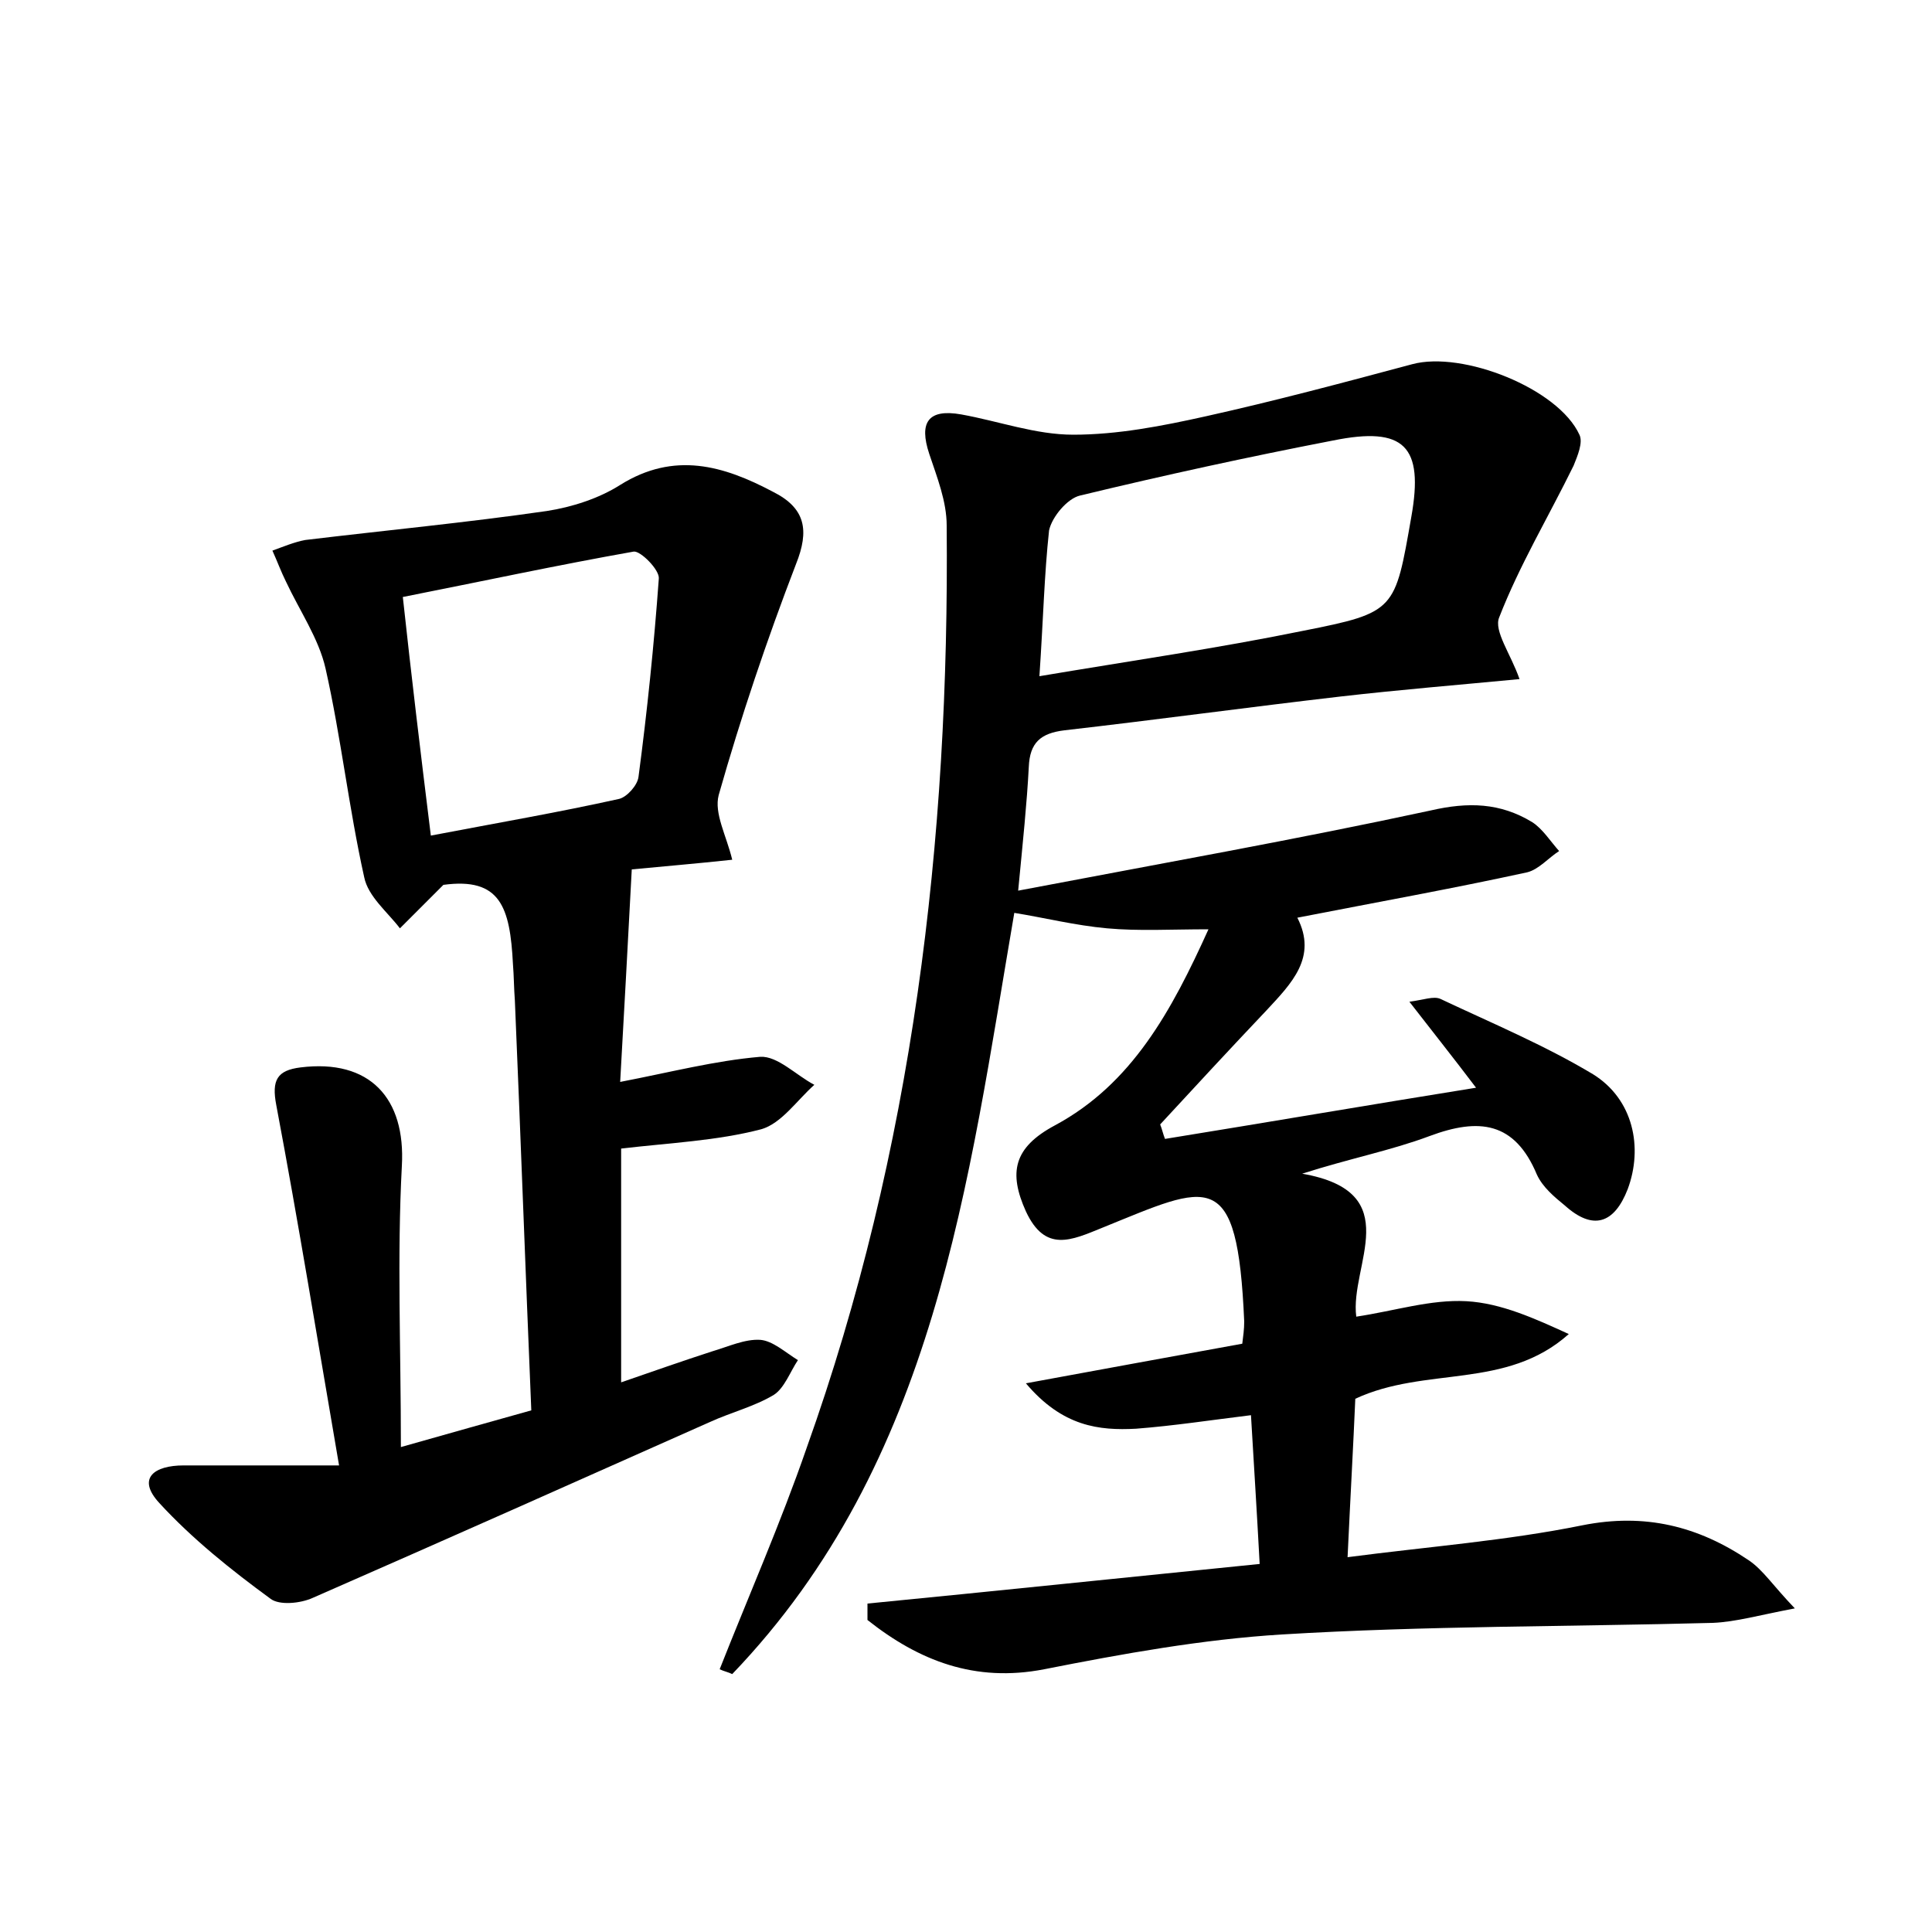 <?xml version="1.0" encoding="utf-8"?>
<!-- Generator: Adobe Illustrator 22.0.0, SVG Export Plug-In . SVG Version: 6.00 Build 0)  -->
<svg version="1.1" id="图层_1" xmlns="http://www.w3.org/2000/svg" xmlns:xlink="http://www.w3.org/1999/xlink" x="0px" y="0px"
	 viewBox="0 0 200 200" style="enable-background:new 0 0 200 200;" xml:space="preserve">
<style type="text/css">
	.st0{fill:#FFFFFF;}
</style>
<g>
	
	<path d="M130.4,161.9c-0.3-5.6-0.6-10.3-0.9-15.4c-4.1,0.5-8,1.1-11.9,1.4c-3.8,0.2-7.6-0.2-11.4-4.7c8.2-1.5,15.2-2.8,22.4-4.1
		c0.1-0.8,0.2-1.5,0.2-2.3c-0.7-16.2-3.6-14.2-14.7-9.7c-3.2,1.3-5.9,2.6-7.9-1.7c-1.8-4-1.3-6.6,3-8.9c8-4.3,12.1-11.9,15.9-20.3
		c-3.9,0-7.2,0.2-10.5-0.1c-3.3-0.3-6.5-1.1-9.6-1.6c-4.8,28-8.1,56.8-29.2,78.8c-0.4-0.2-0.9-0.3-1.3-0.5c3-7.6,6.3-15.1,9-22.9
		C94.5,119.1,98.3,87,98,54.4c0-2.5-1-5-1.8-7.4c-1.1-3.3-0.1-4.7,3.3-4.1c3.9,0.7,7.7,2.1,11.6,2.1c4.6,0,9.2-0.9,13.7-1.9
		c7.2-1.6,14.3-3.5,21.4-5.4c5.2-1.4,15.1,2.5,17.3,7.3c0.4,0.8-0.2,2.2-0.6,3.2c-2.6,5.3-5.6,10.3-7.7,15.7
		c-0.6,1.4,1.2,3.8,2.1,6.4c-6.3,0.6-12.4,1.1-18.5,1.8c-9.5,1.1-19,2.4-28.6,3.5c-2.5,0.3-3.6,1.3-3.7,3.8
		c-0.2,3.8-0.6,7.6-1.1,12.8c14.7-2.8,28.8-5.3,42.7-8.3c3.9-0.9,7.2-0.8,10.5,1.2c1.1,0.7,1.9,2,2.8,3c-1.1,0.7-2.1,1.9-3.3,2.2
		c-7.8,1.7-15.6,3.1-23.8,4.7c2.1,4.1-0.6,6.8-3.2,9.6c-3.7,3.9-7.4,7.9-11,11.8c0.2,0.5,0.3,1,0.5,1.5c10.5-1.7,21-3.5,32.2-5.3
		c-2.5-3.3-4.5-5.8-6.9-8.9c1.5-0.2,2.5-0.6,3.2-0.3c5.3,2.5,10.8,4.8,15.8,7.8c4.2,2.6,5.2,7.6,3.6,11.9c-1.4,3.6-3.6,4.3-6.5,1.7
		c-1.1-0.9-2.3-1.9-2.9-3.2c-2.3-5.5-6-5.9-11.1-4c-4,1.5-8.2,2.3-13.2,3.9c10.9,1.9,4.9,9.5,5.6,14.8c4-0.6,7.7-1.8,11.4-1.6
		c3.6,0.2,7.1,1.8,10.6,3.4c-6.5,5.8-14.8,3.3-22.1,6.7c-0.2,4.7-0.5,10-0.8,16.4c8.4-1.1,16.4-1.7,24.3-3.3
		c6.5-1.3,12,0.1,17.2,3.6c1.5,1,2.5,2.6,4.8,5c-3.7,0.7-6.1,1.4-8.5,1.5c-14.9,0.4-29.8,0.3-44.6,1.2c-8.2,0.5-16.5,2-24.6,3.6
		c-7.2,1.4-13-0.9-18.3-5.1c0-0.6,0-1.2,0-1.7C103.1,164.7,116.5,163.3,130.4,161.9z M107.6,70c9.5-1.6,18.5-2.9,27.3-4.7
		c9.6-1.9,9.5-2.1,11.2-11.8c1.3-7.3-0.7-9.4-8.1-7.9c-8.8,1.7-17.5,3.6-26.2,5.7c-1.3,0.3-2.9,2.2-3.2,3.6
		C108.1,59.5,108,64.1,107.6,70z"/>
	<path d="M75.8,89c-3.7,0.4-7.3,0.7-10.4,1c-0.4,7.7-0.8,14.8-1.2,22c5.2-1,9.8-2.2,14.5-2.6c1.8-0.1,3.7,1.9,5.6,2.9
		c-1.8,1.6-3.4,4-5.5,4.6c-4.6,1.2-9.4,1.4-14.5,2c0,8.1,0,15.9,0,24.2c3.2-1.1,6.3-2.2,9.4-3.2c1.7-0.5,3.4-1.3,5-1.2
		c1.3,0.1,2.6,1.3,3.9,2.1c-0.8,1.2-1.4,2.9-2.5,3.6c-2,1.2-4.4,1.8-6.6,2.8c-13.7,6.1-27.4,12.2-41.1,18.2
		c-1.3,0.6-3.5,0.8-4.4,0.1c-4.1-3-8.1-6.2-11.5-9.9c-2.4-2.6-0.5-3.9,2.5-3.9c4.9,0,9.8,0,16.1,0c-2.2-12.8-4.2-25.1-6.5-37.3
		c-0.5-2.6,0.1-3.6,2.5-3.9c7.2-0.9,10.9,3.2,10.5,10.2c-0.5,9.4-0.1,18.8-0.1,29.1c5.3-1.5,9.2-2.6,13.5-3.8
		c-0.6-14.3-1.1-28.3-1.7-42.4c-0.1-1.3-0.1-2.6-0.2-3.8c-0.3-5.9-1.3-9-7.2-8.2c-1.8,1.8-3.1,3.1-4.5,4.5c-1.3-1.7-3.3-3.3-3.7-5.3
		c-1.6-7.2-2.4-14.5-4-21.6c-0.7-3.1-2.7-6-4.1-9c-0.5-1-0.9-2.1-1.4-3.2c1.1-0.4,2.3-0.9,3.4-1.1c8.3-1,16.7-1.8,25-3
		c2.6-0.4,5.4-1.3,7.6-2.7c5.6-3.5,10.7-2,15.8,0.7c3.4,1.7,3.8,4,2.4,7.5c-3,7.8-5.7,15.8-8,23.9C73.9,84.2,75.2,86.5,75.8,89z
		 M44.6,86.5c6.8-1.3,13.2-2.4,19.5-3.8c0.8-0.2,1.9-1.4,2-2.3c0.9-6.8,1.6-13.6,2.1-20.5c0.1-0.9-1.9-2.9-2.6-2.8
		c-7.9,1.4-15.8,3.1-23.9,4.7C42.6,70.1,43.5,77.6,44.6,86.5z"/>
	
	
</g>
</svg>
